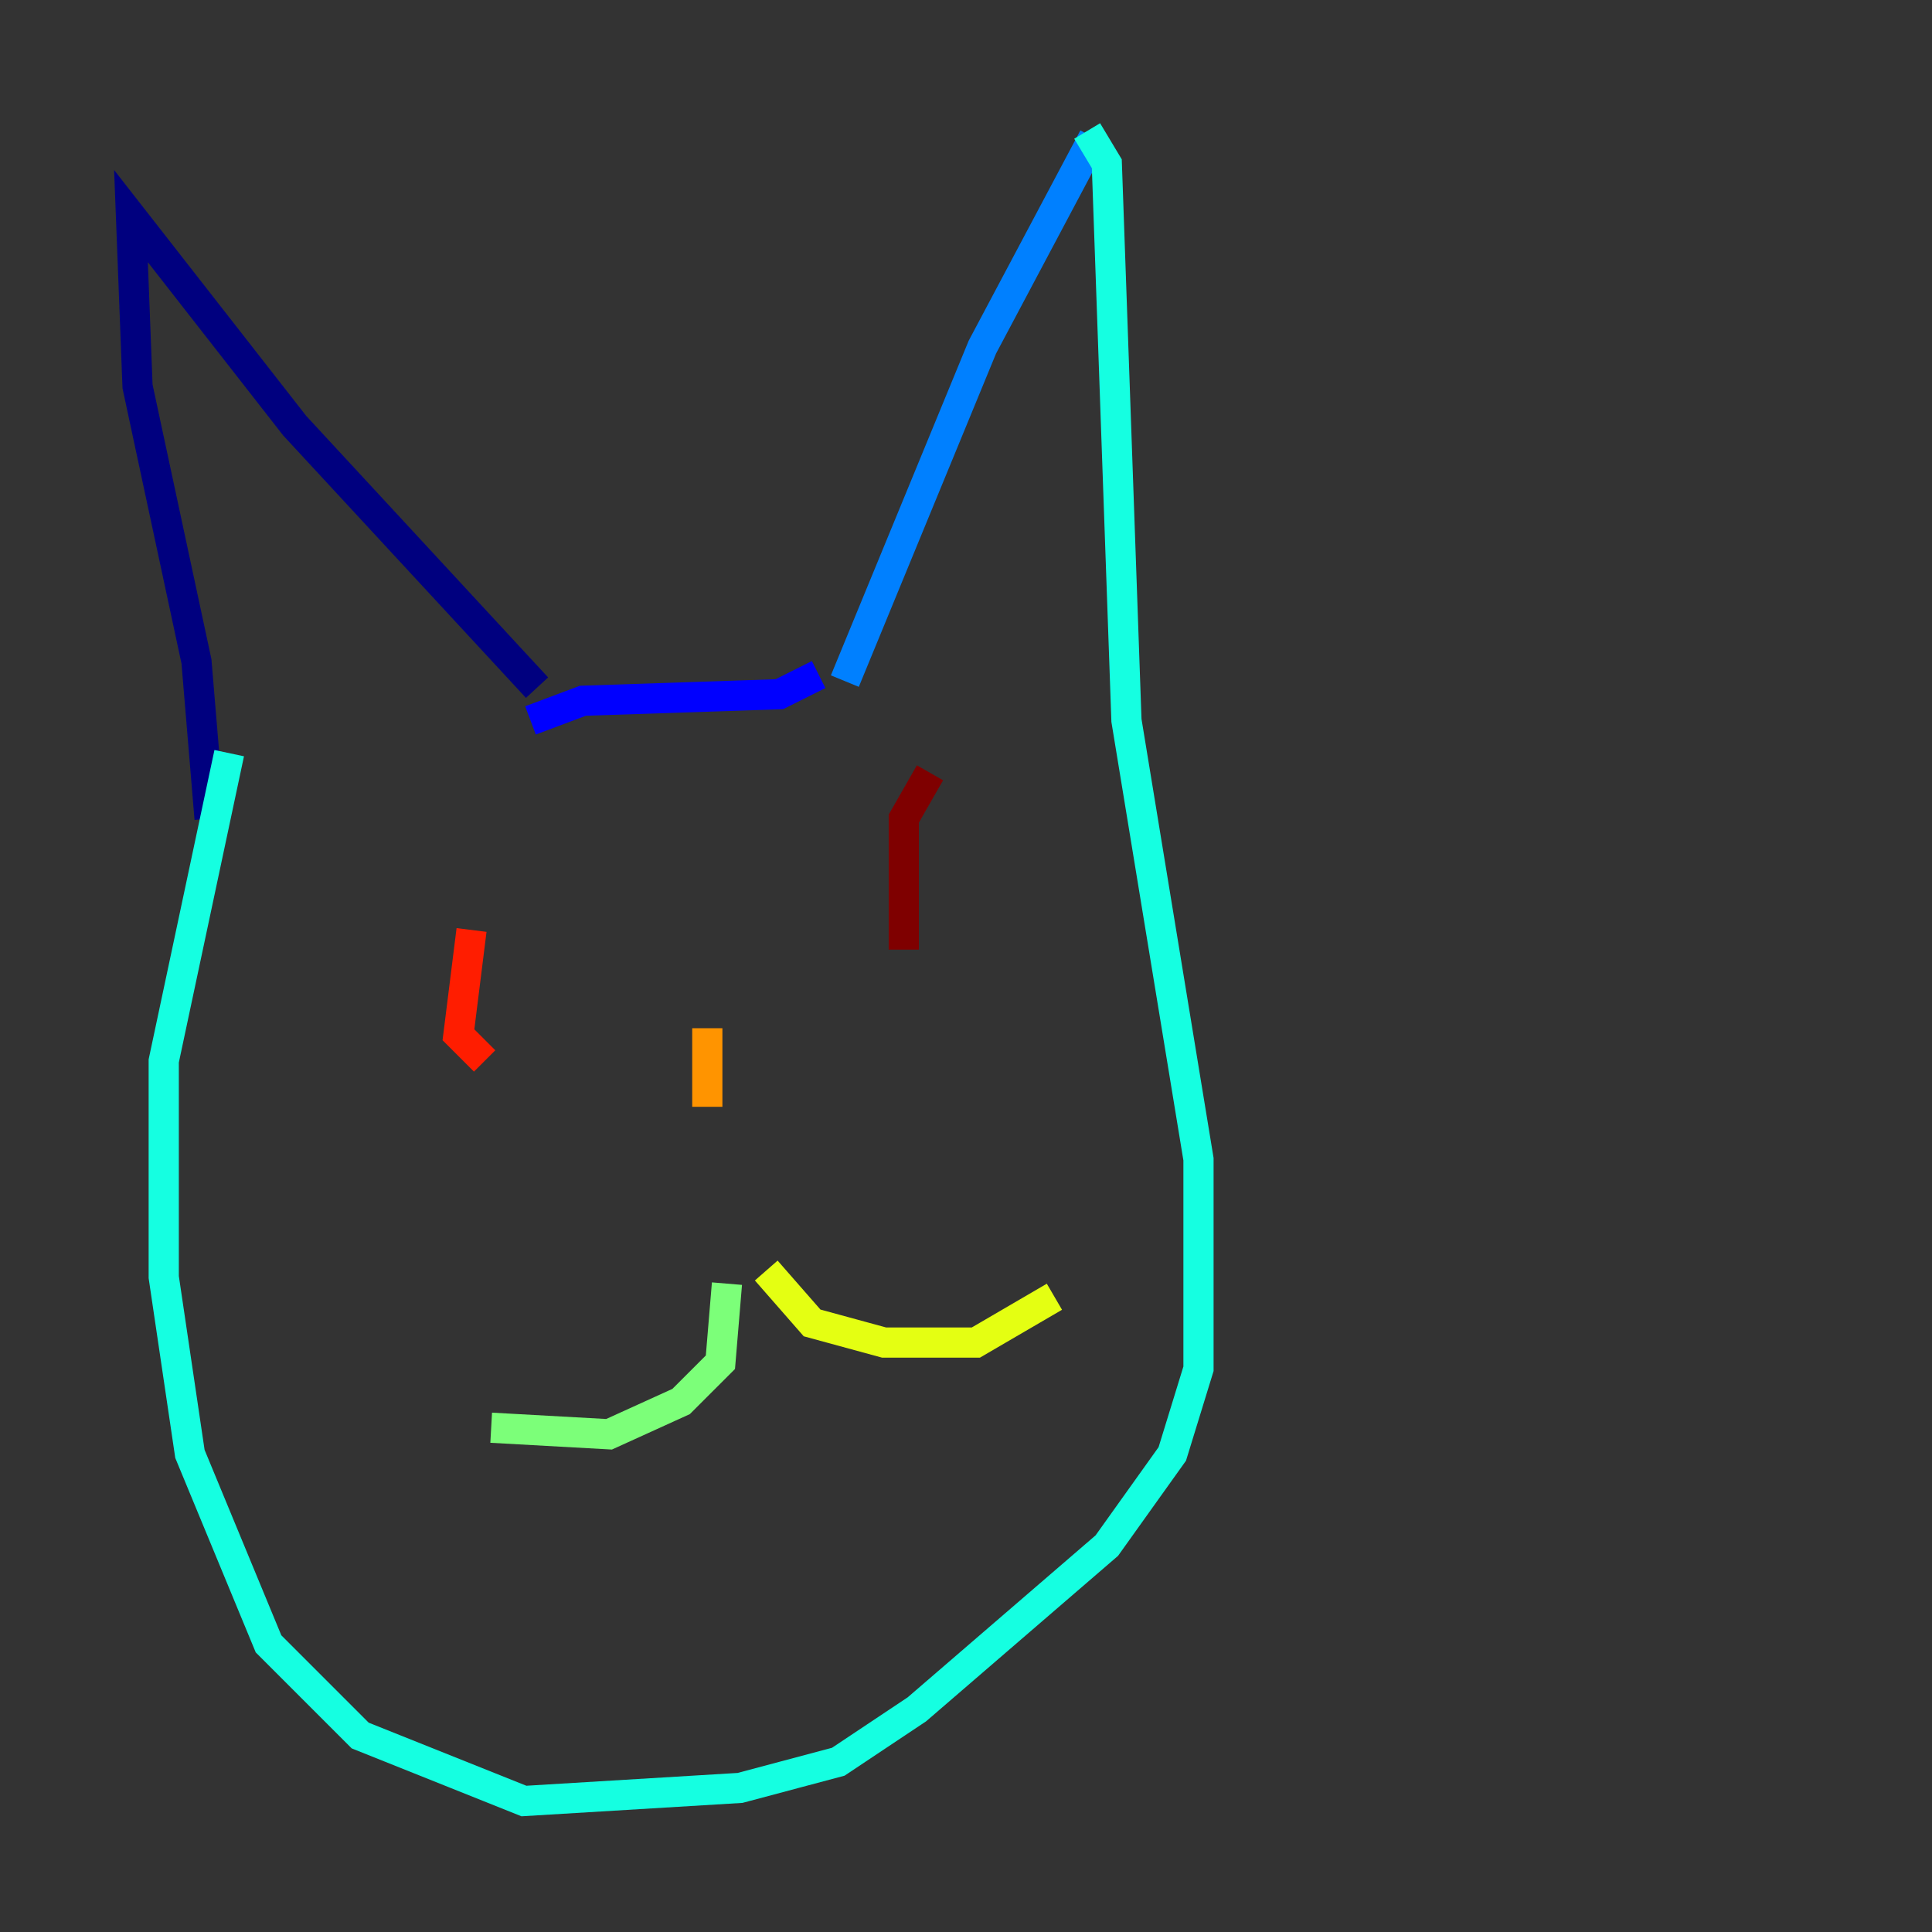 <?xml version="1.0" encoding="utf-8" ?>
<svg baseProfile="tiny" height="128" version="1.2" viewBox="0,0,128,128" width="128" xmlns="http://www.w3.org/2000/svg" xmlns:ev="http://www.w3.org/2001/xml-events" xmlns:xlink="http://www.w3.org/1999/xlink"><rect x="0" y="0" width="128" height="128" fill="#333333" stroke="none"/><defs /><polyline fill="none" points="13.885,54.237 13.017,43.824 9.112,25.6 8.678,14.319 19.525,28.203 35.58,45.559" stroke="#00007f" stroke-width="2" /><polyline fill="none" points="35.146,47.729 38.617,46.427 51.634,45.993 54.237,44.691" stroke="#0000ff" stroke-width="2" /><polyline fill="none" points="55.973,45.125 65.085,22.997 72.461,9.112" stroke="#0080ff" stroke-width="2" /><polyline fill="none" points="72.027,8.678 73.329,10.848 74.63,47.729 79.403,76.8 79.403,90.685 77.668,96.325 73.329,102.4 60.746,113.248 55.539,116.719 49.031,118.454 34.712,119.322 23.864,114.983 17.79,108.909 12.583,96.325 10.848,84.61 10.848,70.291 15.186,49.898" stroke="#15ffe1" stroke-width="2" /><polyline fill="none" points="48.163,85.044 47.729,90.251 45.125,92.854 40.352,95.024 32.542,94.59" stroke="#7cff79" stroke-width="2" /><polyline fill="none" points="50.766,84.176 53.803,87.647 58.576,88.949 64.651,88.949 69.858,85.912" stroke="#e4ff12" stroke-width="2" /><polyline fill="none" points="46.861,68.122 46.861,73.329" stroke="#ff9400" stroke-width="2" /><polyline fill="none" points="31.241,61.614 30.373,68.556 32.108,70.291" stroke="#ff1d00" stroke-width="2" /><polyline fill="none" points="61.614,51.2 59.878,54.237 59.878,62.915" stroke="#7f0000" stroke-width="2" /></svg>